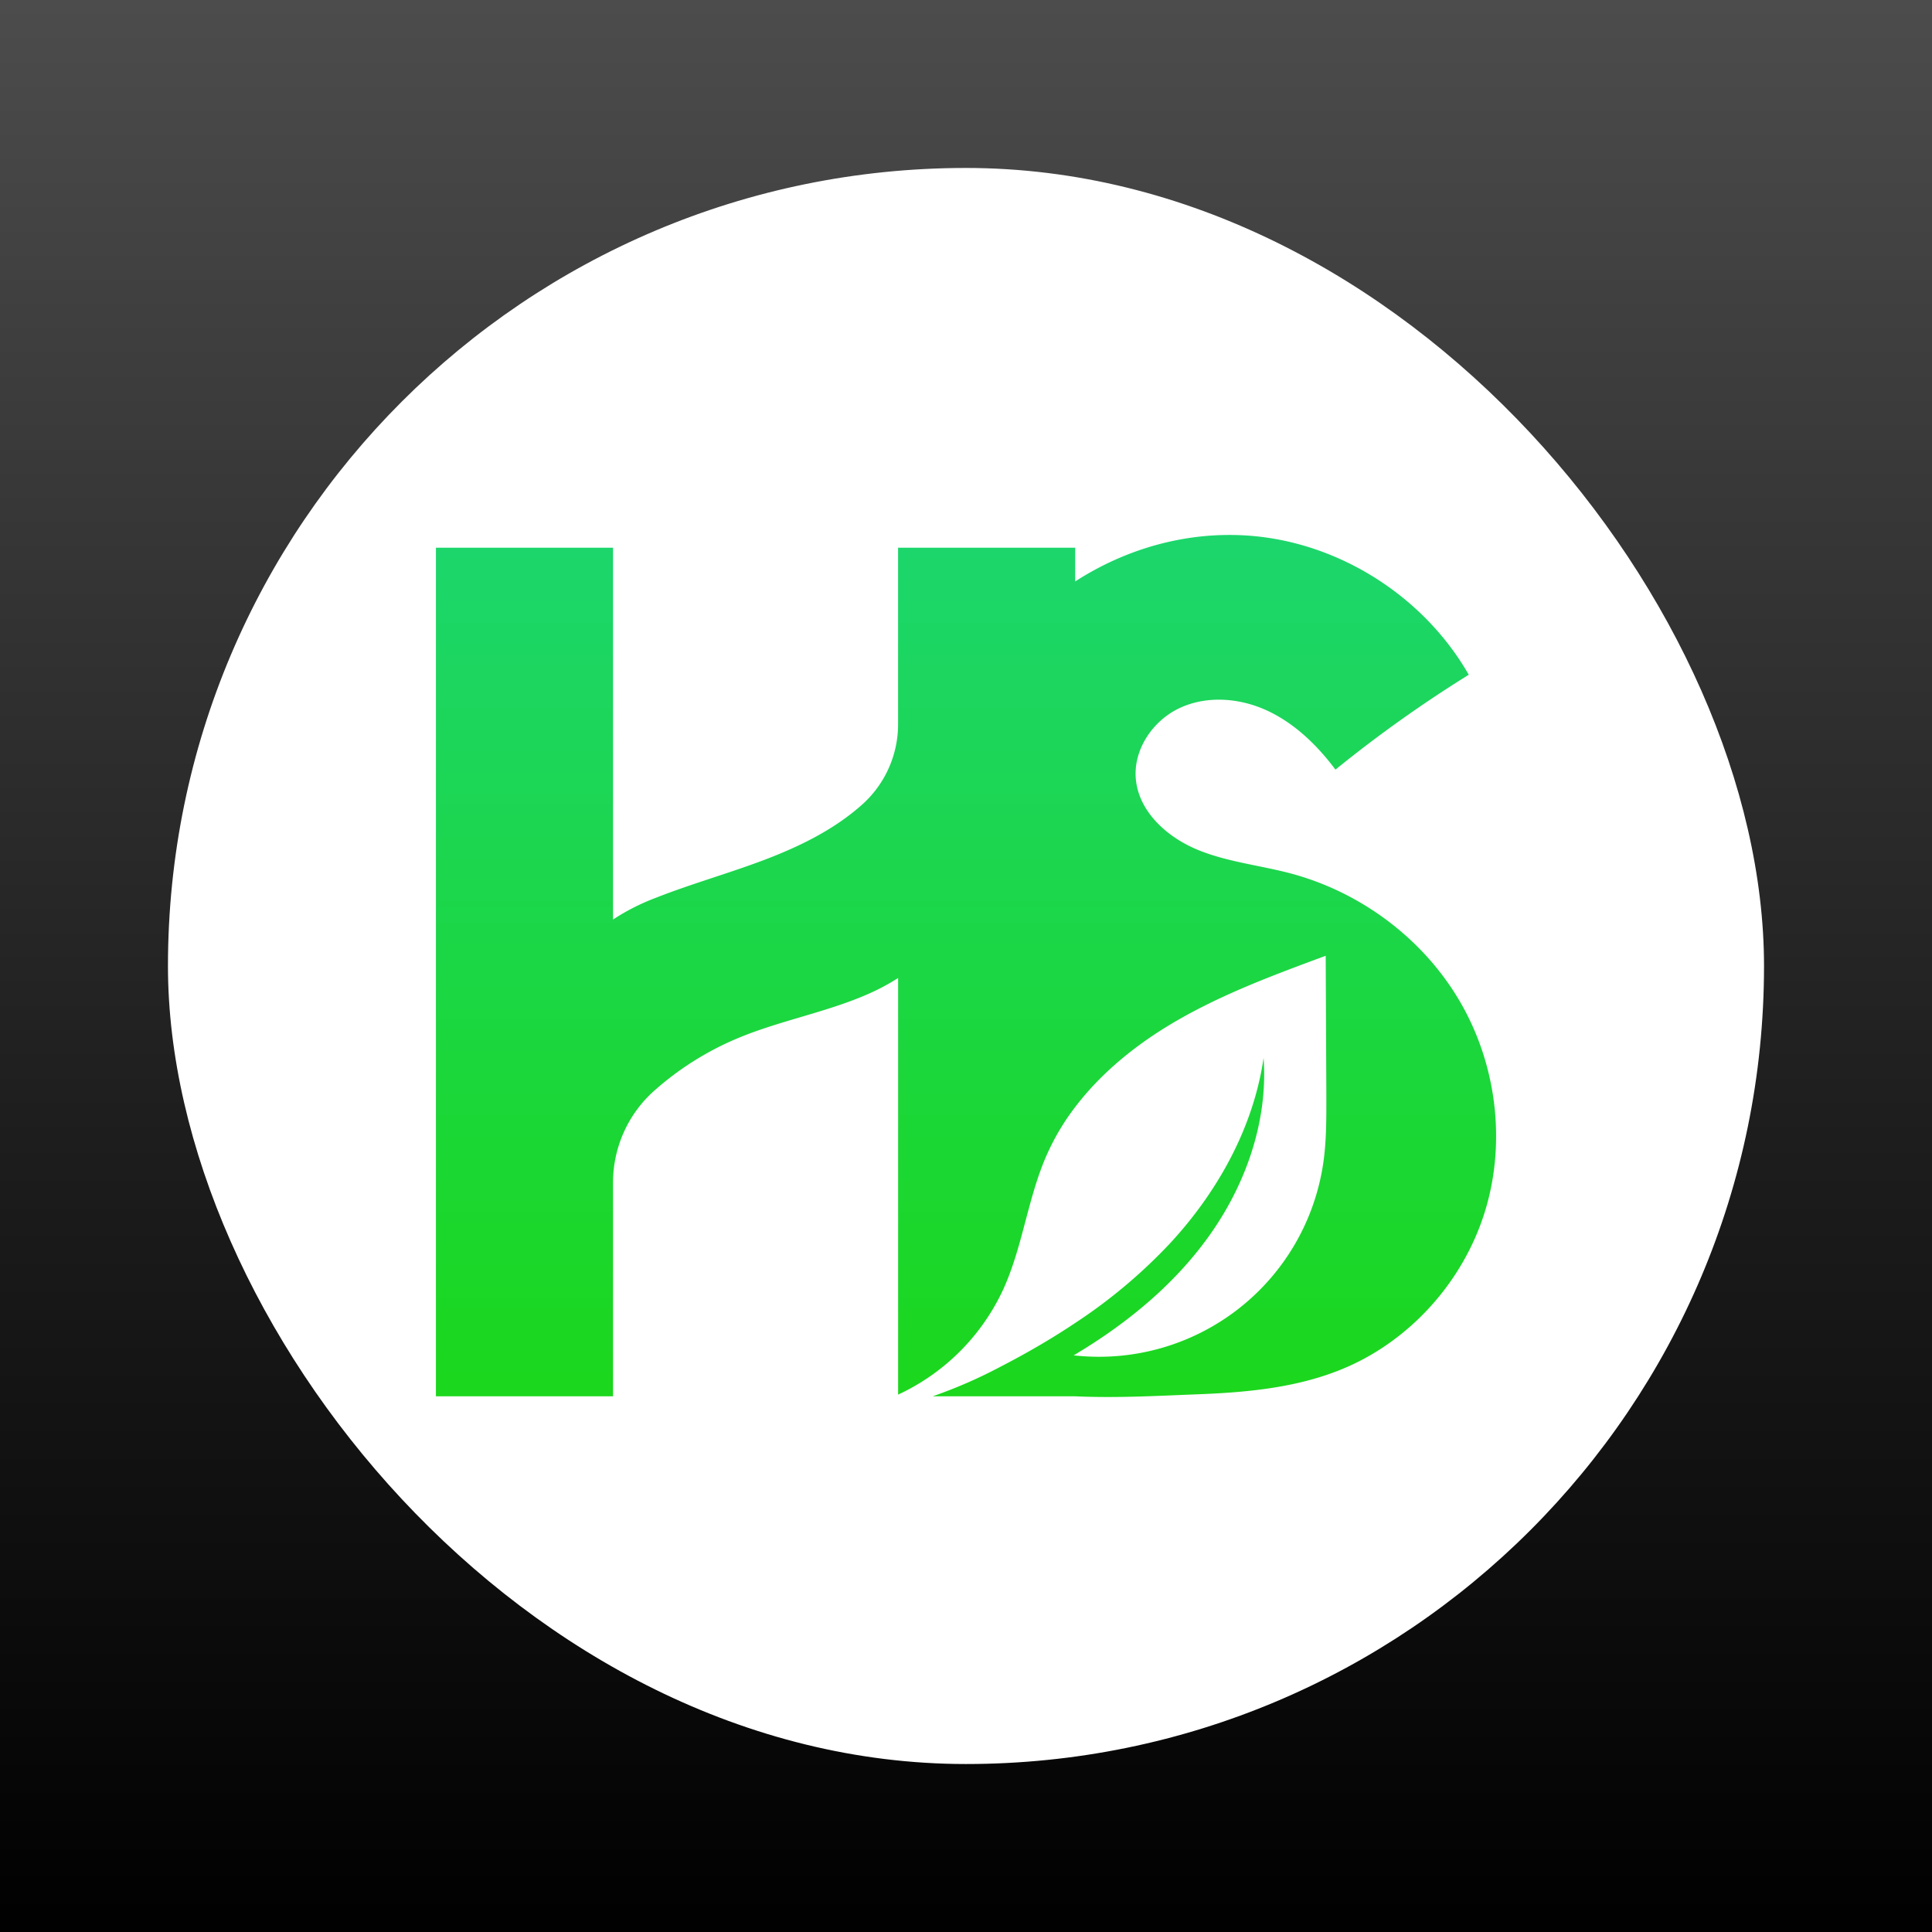 <svg id="Layer_1" data-name="Layer 1" xmlns="http://www.w3.org/2000/svg" xmlns:xlink="http://www.w3.org/1999/xlink" viewBox="0 0 1024 1024"><rect x="0" y="0" width="1024" height="1024" fill="#808080" stroke="none"/><defs><style>.cls-1{fill:url(#linear-gradient);}.cls-2{fill:#fff;}.cls-3{fill:url(#linear-gradient-2);}</style><linearGradient id="linear-gradient" x1="512" y1="1031.57" x2="512" y2="-11.9" gradientUnits="userSpaceOnUse"><stop offset="0"/><stop offset="0.41" stop-color="#1d1d1d"/><stop offset="1" stop-color="#4d4d4d"/></linearGradient><linearGradient id="linear-gradient-2" x1="512" y1="747.4" x2="512" y2="213.52" gradientUnits="userSpaceOnUse"><stop offset="0" stop-color="#1bd71b"/><stop offset="1" stop-color="#1cd679"/></linearGradient></defs><rect class="cls-1" width="1024" height="1024"/><rect class="cls-2" x="89.02" y="89.02" width="845.95" height="845.95" rx="422.98"/><path class="cls-3" d="M774,531.2c-19.28-33.3-52.35-58.14-89.5-68.15-16.64-4.47-34.13-6.15-50-12.76s-30.7-19.87-32.45-37c-1.62-15.89,9-31.57,23.57-38.19S657.56,370,672,376.81s26.25,18.32,35.82,31.1a690.42,690.42,0,0,1,70.65-50.28c-22.36-39.07-63.52-66.8-108.13-72.84-34.17-4.61-69.76,3.59-100.47,23.39V290.29H476v93.35A57.08,57.08,0,0,1,457.45,426l-.23.2c-15,13.49-33.46,22.49-52.31,29.63s-38.32,12.56-57.08,19.94a115.47,115.47,0,0,0-22.91,11.6V290.29H231.05V740.07h93.87V627a65.22,65.22,0,0,1,21.36-48.47l.4-.35a158.85,158.85,0,0,1,43.67-27.62c22.74-9.63,47.48-13.87,70.07-23.84a114.49,114.49,0,0,0,15.6-8.37V739.17a114.39,114.39,0,0,0,55.76-55.87c5-11,8.18-22.61,11.27-34.31,3.34-12.56,6.56-25.18,11.81-37a125.49,125.49,0,0,1,15-25.23c12.82-16.85,29.59-30.88,47.69-42.09,26.47-16.39,55.9-27.29,85.1-38.09q.17,37,.34,74c0,12,.1,24-1.62,35.79A120.11,120.11,0,0,1,569.88,718.45l-.83-.09.83-.49c27.93-16.68,53.6-37.85,72.18-64.54,18.79-27,30-59.83,27.67-92.59-5.39,36.81-24.24,70.84-49.5,98.16a278.73,278.73,0,0,1-50.35,42.3q-8.36,5.59-17,10.7c-7.33,4.35-14.81,8.47-22.37,12.37a256,256,0,0,1-36.16,15.8h75.56c21.75,1,43.53-.24,65.27-1.08,26.07-1,52.57-3.51,76.66-13.54,35.51-14.78,63.56-46.13,75.05-82.84S793.32,564.49,774,531.2Z"/></svg>